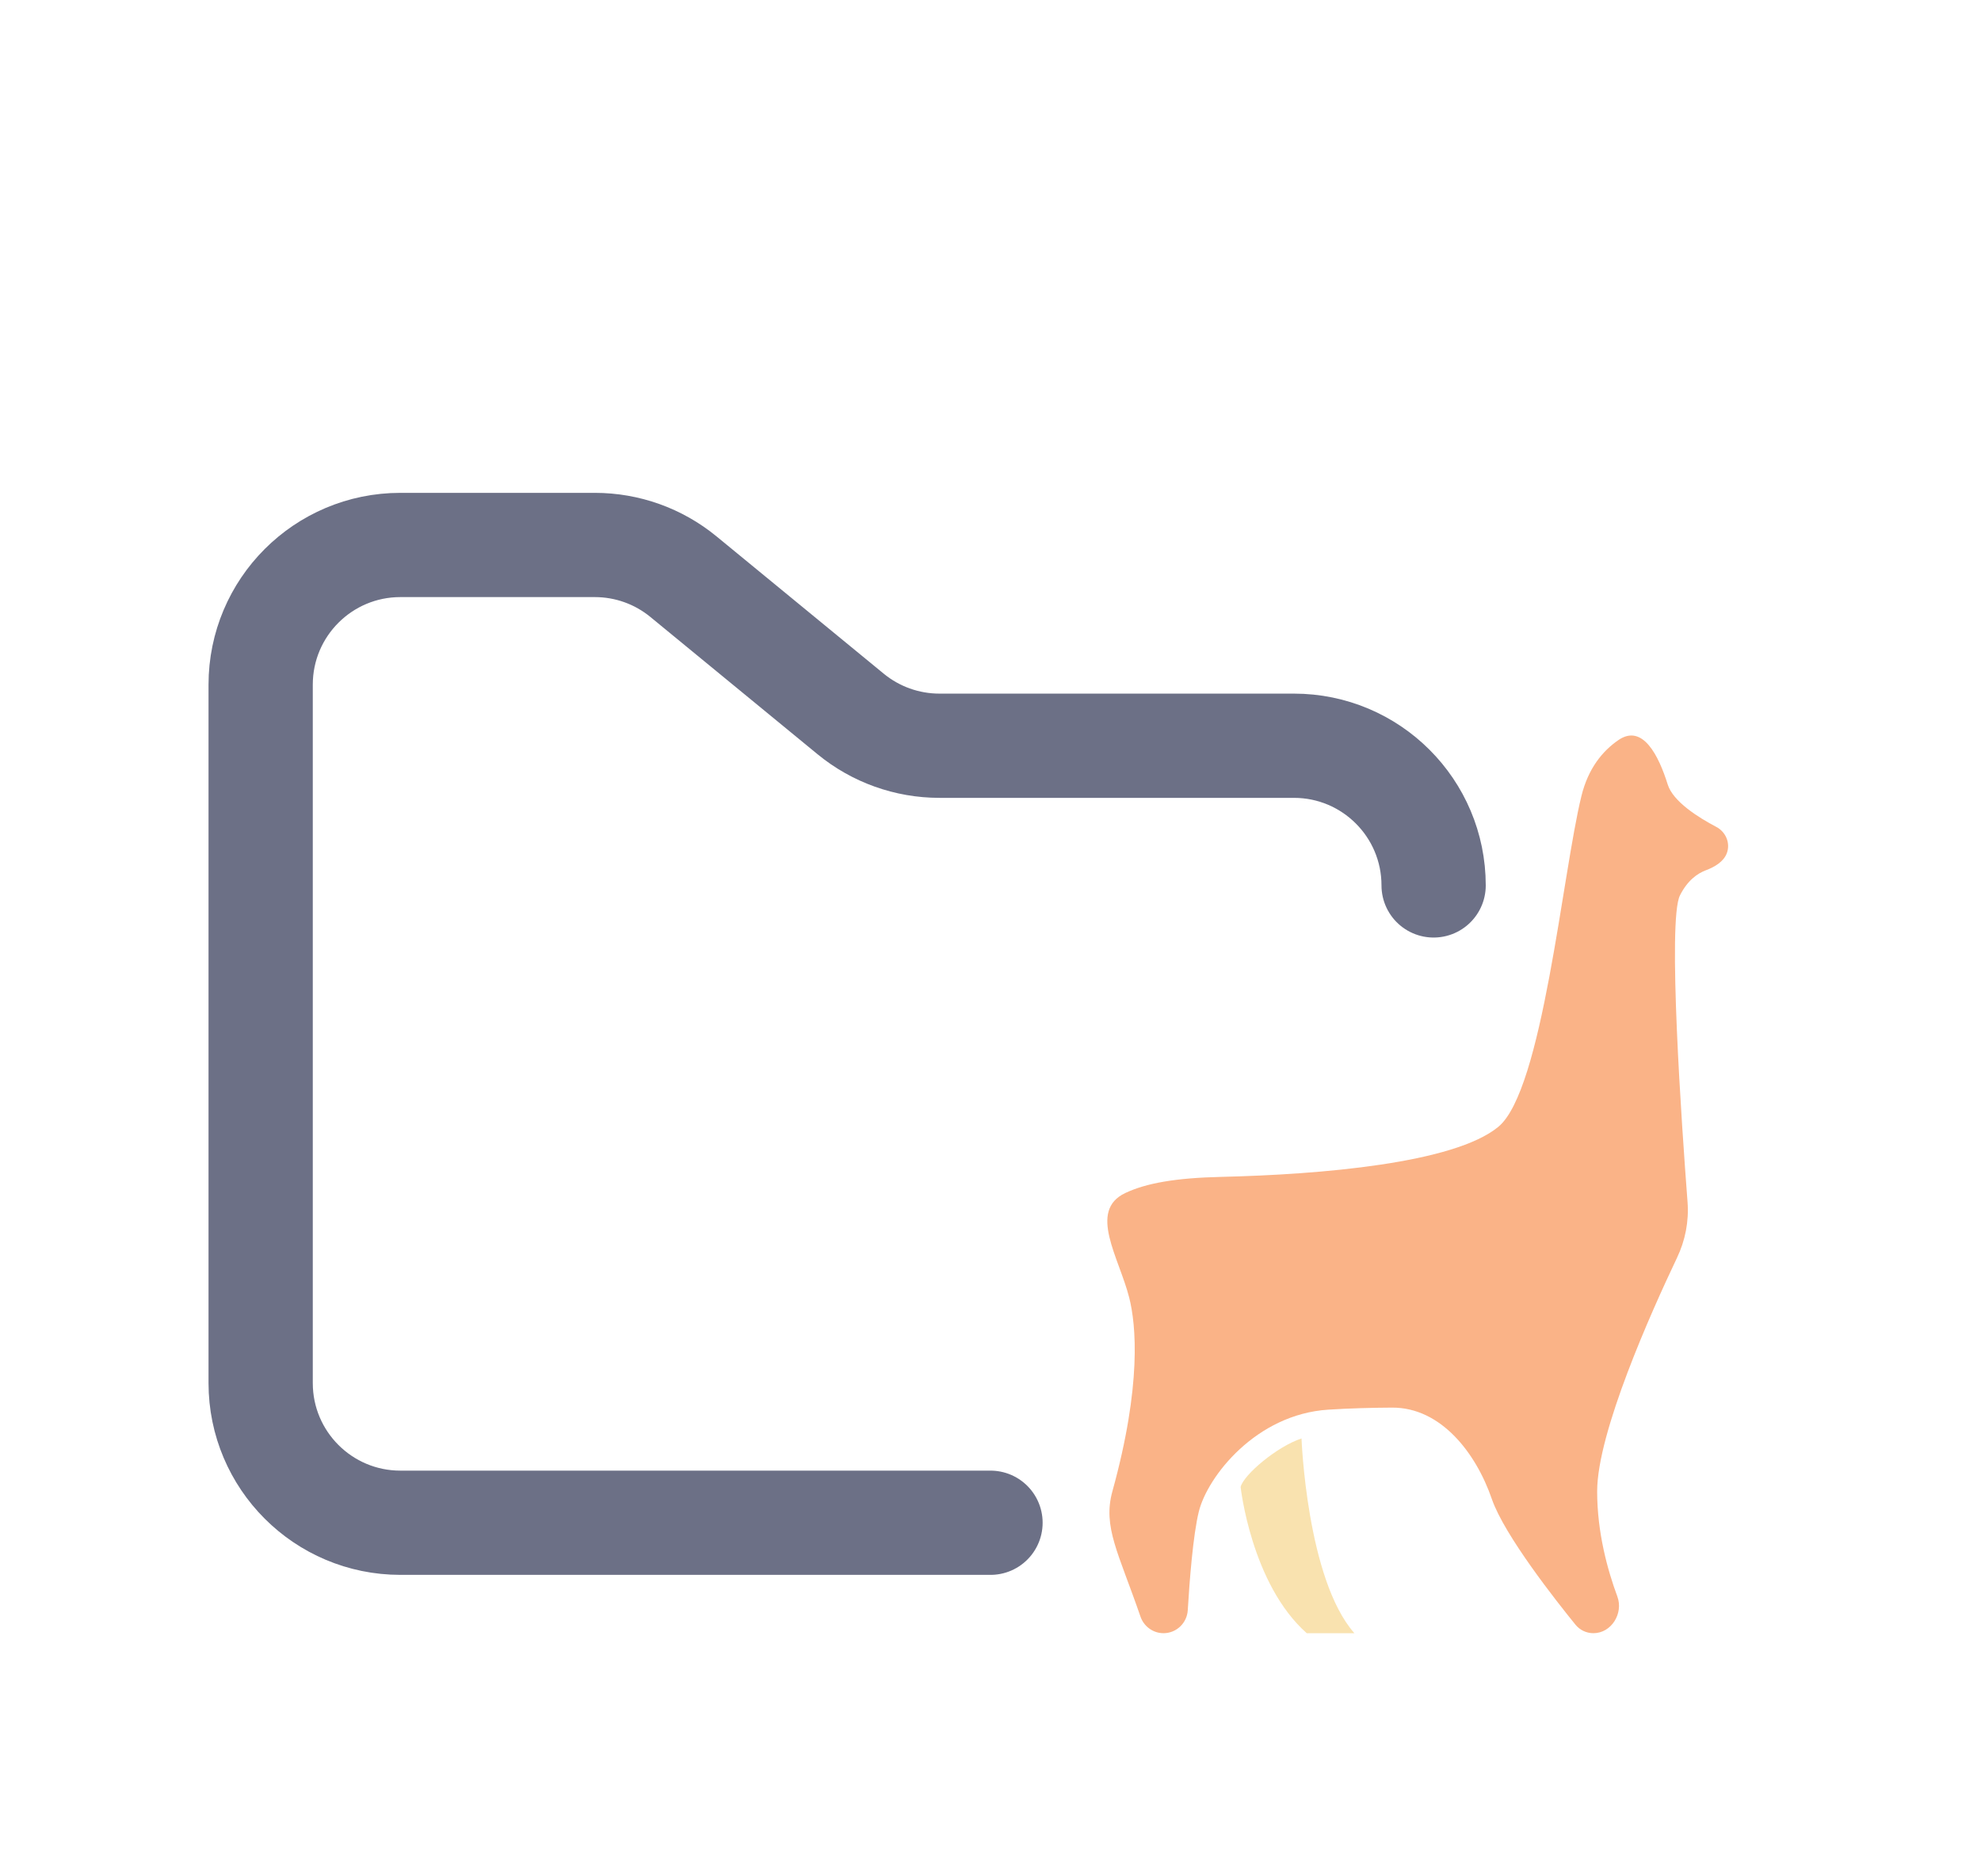 <svg width="38" height="36" viewBox="0 0 38 36" fill="none" xmlns="http://www.w3.org/2000/svg">
<g filter="url(#filter0_d_2_1250)">
<path d="M19 25.216H7.68C6.2 25.216 5 24.016 5 22.536V9.136C5 7.656 6.2 6.456 7.68 6.456H11.41C12.031 6.456 12.632 6.671 13.111 7.065L16.318 9.699C16.798 10.093 17.399 10.308 18.02 10.308H24.82C26.3 10.308 27.5 11.508 27.5 12.988" stroke="#6C7086" stroke-width="2" stroke-linecap="round"/>
<path d="M28.742 17.619C29.592 16.916 29.968 12.763 30.336 11.27C30.466 10.741 30.741 10.409 31.042 10.201C31.513 9.875 31.82 10.506 31.991 11.053C32.094 11.381 32.583 11.687 32.922 11.865C33.105 11.961 33.197 12.177 33.124 12.37C33.062 12.535 32.888 12.635 32.723 12.697C32.563 12.757 32.37 12.89 32.225 13.18C31.985 13.658 32.258 17.583 32.371 19.065C32.399 19.434 32.327 19.802 32.167 20.136C31.679 21.162 30.637 23.482 30.637 24.614C30.637 25.406 30.838 26.128 31.024 26.63C31.145 26.954 30.911 27.335 30.565 27.335C30.432 27.335 30.306 27.276 30.222 27.173C29.858 26.725 28.858 25.459 28.617 24.761C28.312 23.876 27.639 23.001 26.702 23.007C26.309 23.009 25.888 23.02 25.482 23.046C24.092 23.134 23.165 24.329 22.997 24.998C22.885 25.448 22.816 26.352 22.784 26.894C22.769 27.141 22.566 27.335 22.319 27.335C22.119 27.335 21.942 27.206 21.877 27.017C21.456 25.794 21.15 25.296 21.338 24.614C21.903 22.572 21.792 21.414 21.661 20.898C21.466 20.127 20.866 19.23 21.585 18.89C21.984 18.701 22.55 18.6 23.425 18.58C25.329 18.535 27.893 18.321 28.742 17.619Z" fill="#FAB387"/>
<path d="M23.798 24.529C23.798 24.529 23.999 26.388 25.066 27.335H25.98C25.066 26.299 24.966 23.599 24.966 23.599C24.501 23.75 23.857 24.293 23.798 24.529Z" fill="#F9E2AF"/>
</g>
<defs>
<filter id="filter0_d_2_1250" x="-1.52" y="0.556" width="40.16" height="40.16" filterUnits="userSpaceOnUse" color-interpolation-filters="sRGB">
<feFlood flood-opacity="0" result="BackgroundImageFix"/>
<feColorMatrix in="SourceAlpha" type="matrix" values="0 0 0 0 0 0 0 0 0 0 0 0 0 0 0 0 0 0 127 0" result="hardAlpha"/>
<feOffset dy="4"/>
<feGaussianBlur stdDeviation="2"/>
<feComposite in2="hardAlpha" operator="out"/>
<feColorMatrix type="matrix" values="0 0 0 0 0 0 0 0 0 0 0 0 0 0 0 0 0 0 0.25 0"/>
<feBlend mode="normal" in2="BackgroundImageFix" result="effect1_dropShadow_2_1250"/>
<feBlend mode="normal" in="SourceGraphic" in2="effect1_dropShadow_2_1250" result="shape"/>
</filter>
</defs>
</svg>
